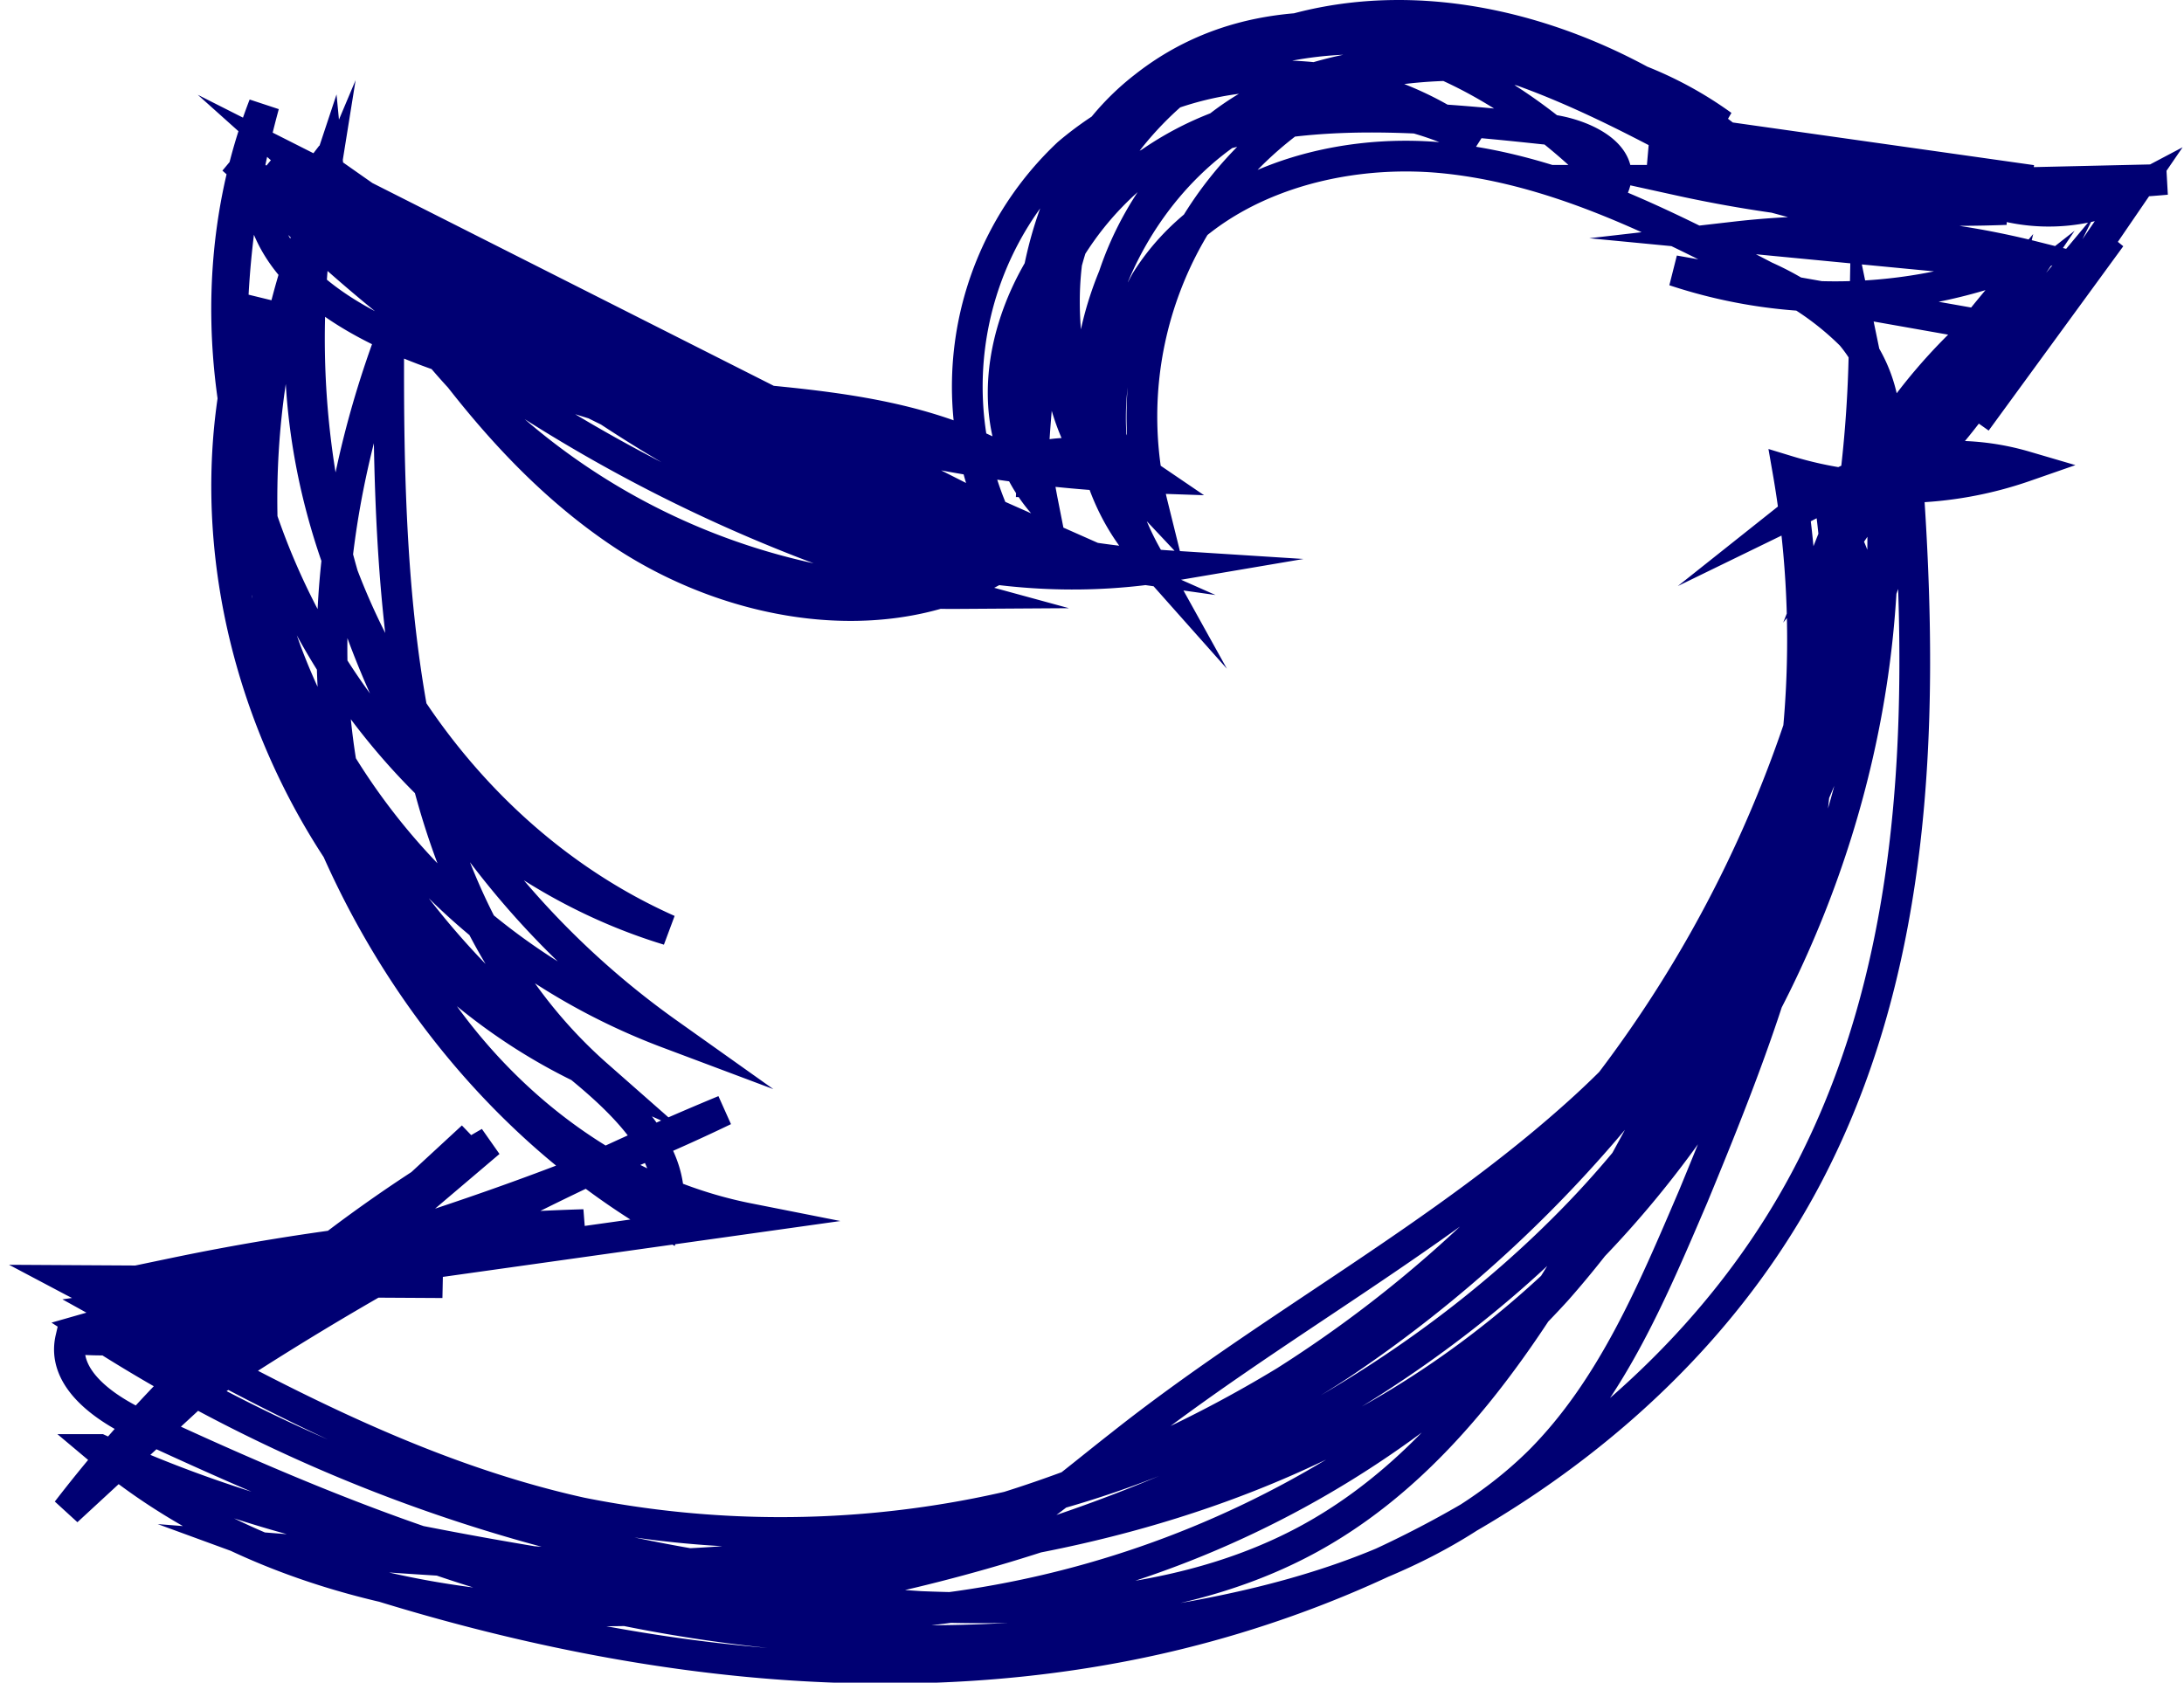 <svg xmlns="http://www.w3.org/2000/svg" viewBox="0 0 71.07 54.77"><defs><style>.cls-1{fill:none;stroke:#000073;stroke-miterlimit:10;}</style></defs><title>Twitter</title><g id="Layer_2" data-name="Layer 2"><g id="Social_media_icons" data-name="Social media icons"><path id="Twitter" class="cls-1" d="M10.9,7.77l-.22-2.29c-3.12,9.41,2,20.76,11.07,24.79C11,27,4.55,13.84,8.59,3.42a29.32,29.32,0,0,0,.72,17.77A21.25,21.25,0,0,0,21.74,33.63a27.73,27.73,0,0,1-11.32-27c-4.95,11.75.14,26.76,11.23,33.17.66-2.36-1.78-4.3-3.72-5.81A26.18,26.18,0,0,1,8.38,9.71C5.09,19.25,10.17,30.87,19.44,35,13,29.33,12.61,19.7,12.65,11.17c-2,5.47-2.6,11.63-.67,17.14s6.61,10.21,12.37,11.35L3.58,42.58c4.89,2.71,9.87,5.45,15.34,6.66a33.09,33.09,0,0,0,24.74-4.85,42.62,42.62,0,0,0,15.89-19.8c1-2.51,1.76-5.6.07-7.72,1,8.22-2.47,16.61-8.23,22.61s-13.58,9.75-21.68,11.7c-9,2.17-19.41,1.93-26.47-4a41.19,41.19,0,0,0,38.58-2.22A40.55,40.55,0,0,0,60.66,11.43C63.53,25.3,56,40.64,43.2,46.93c-10.48,5.16-22.81,4.37-34.48,3.46,8.93,3.27,18.68,5,28,3.16S55,46.12,59.14,37.63c3.17-6.46,3.45-13.92,3-21.1a126.17,126.17,0,0,1-10.1,22.79c-2.38,4.19-5.17,8.42-9.41,10.75-3.81,2.09-8.35,2.4-12.69,2.22a128,128,0,0,1-18.55-2.6,48.85,48.85,0,0,0,27.71,2.87c4-.76,8.11-2.14,11-5,2.36-2.37,3.68-5.54,5-8.62,2.54-6.15,5.13-12.81,3.56-19.28,1.05,6.11-2.5,12.17-7.09,16.37s-10.21,7.12-15.1,11c-2,1.56-3.92,3.32-6.34,4a14.33,14.33,0,0,1-6,.13A52.32,52.32,0,0,1,2.87,43.23c7-2,14.12-3.92,20.7-7.09A99.22,99.22,0,0,0,6.11,45.52l9.82-8.34a46.7,46.7,0,0,0-13.75,12L15.37,37A36.41,36.41,0,0,1,4.91,44.29,41.64,41.64,0,0,1,19,39.86,76.48,76.48,0,0,0,5.66,41.44l8.74.31L2.33,41.68a9,9,0,0,0,5.88.89,11.71,11.71,0,0,1-5.91,1C2,44.87,3.4,45.84,4.59,46.39c6.45,3,13.18,5.74,20.28,6.17A32.52,32.52,0,0,0,50.65,42a32,32,0,0,0,7.53-26.67,12.44,12.44,0,0,0,7.72-.15,8.21,8.21,0,0,0-7.42,1.45,16.81,16.81,0,0,0,7.24-6.78l-6,7.5a17.85,17.85,0,0,1,5.59-7.48l-6.16,9.1a41.37,41.37,0,0,1,6.05-9.45,8.32,8.32,0,0,1-3.25,4.85,8.11,8.11,0,0,0,3.34-3.65L54.48,8.81a16.62,16.62,0,0,0,11.7-.46,27.09,27.09,0,0,0-9.7-.64l9.36.9L56.44,6.08l8.84.74a42,42,0,0,1-10.64-.95l9.58,0-10.58-1,12.48,1L53.76,4.12A44.35,44.35,0,0,0,70.5,5.84L63.55,6a6,6,0,0,0,5.92.18l-5.16,7.54,4.38-6-7.78,8.74L65.8,10.6A17.9,17.9,0,0,1,60,17.3a4.77,4.77,0,0,0,.24-6.39A9.35,9.35,0,0,0,57.45,9c-3.29-1.71-6.69-3.46-10.39-3.85s-7.82.87-9.77,4a9.17,9.17,0,0,0,0,8.9C33.69,14,35.66,7,40.3,4.08s10.79-2.27,15.75,0a12.2,12.2,0,0,0-13.72-.39,12,12,0,0,0-4.82,12.75c-3.76-4-1-11.26,4-13.44s11-.49,15.74,2.37C53,1.47,46.57-.79,41.07,1.29s-8.72,9.53-5.23,14.22c-1.3-3.29-1.88-7.21,0-10.23S41.9.92,45.58,1.35s7,2.21,10.3,4c-5.77-3.37-13.4-6.66-18.64-2.53-3.87,3-4.25,8.76-3.3,13.57-2.88-3.32-.6-8.91,3.3-11s8.6-1.66,13-1.19C51.4,4.29,53,5,52.5,6.11c-3.32-3.57-8.58-6.34-13-4.28-4.83,2.24-5.7,8.57-5.92,13.85A10.1,10.1,0,0,1,37.19,5.46a10.28,10.28,0,0,1,10.88-.82A10.62,10.62,0,0,0,34.75,5a10.42,10.42,0,0,0-1.68,13.12c-3.76,2.61-9.12,1.77-12.92-.8s-6.38-6.5-8.86-10.34c1.53,3.61,5.83,5.17,9.74,5.67s8.06.39,11.54,2.25a46.56,46.56,0,0,1-25-9.72A54.35,54.35,0,0,0,36.07,18.37L11.63,7.54A21.81,21.81,0,0,0,31.14,19.32,50.54,50.54,0,0,1,8.41,6c.11,3.25,3.85,5,7,5.93l19.29,6L9.59,5.24c8.07,7.23,17.79,15,28.51,13.18C27.27,17.73,17.8,11.28,9,5.05A40.56,40.56,0,0,0,29.69,15.7C22.46,13.82,16.2,9.45,10.1,5.15A45.28,45.28,0,0,0,37.47,15.56a4.68,4.68,0,0,0-3.77-.67"/></g></g></svg>